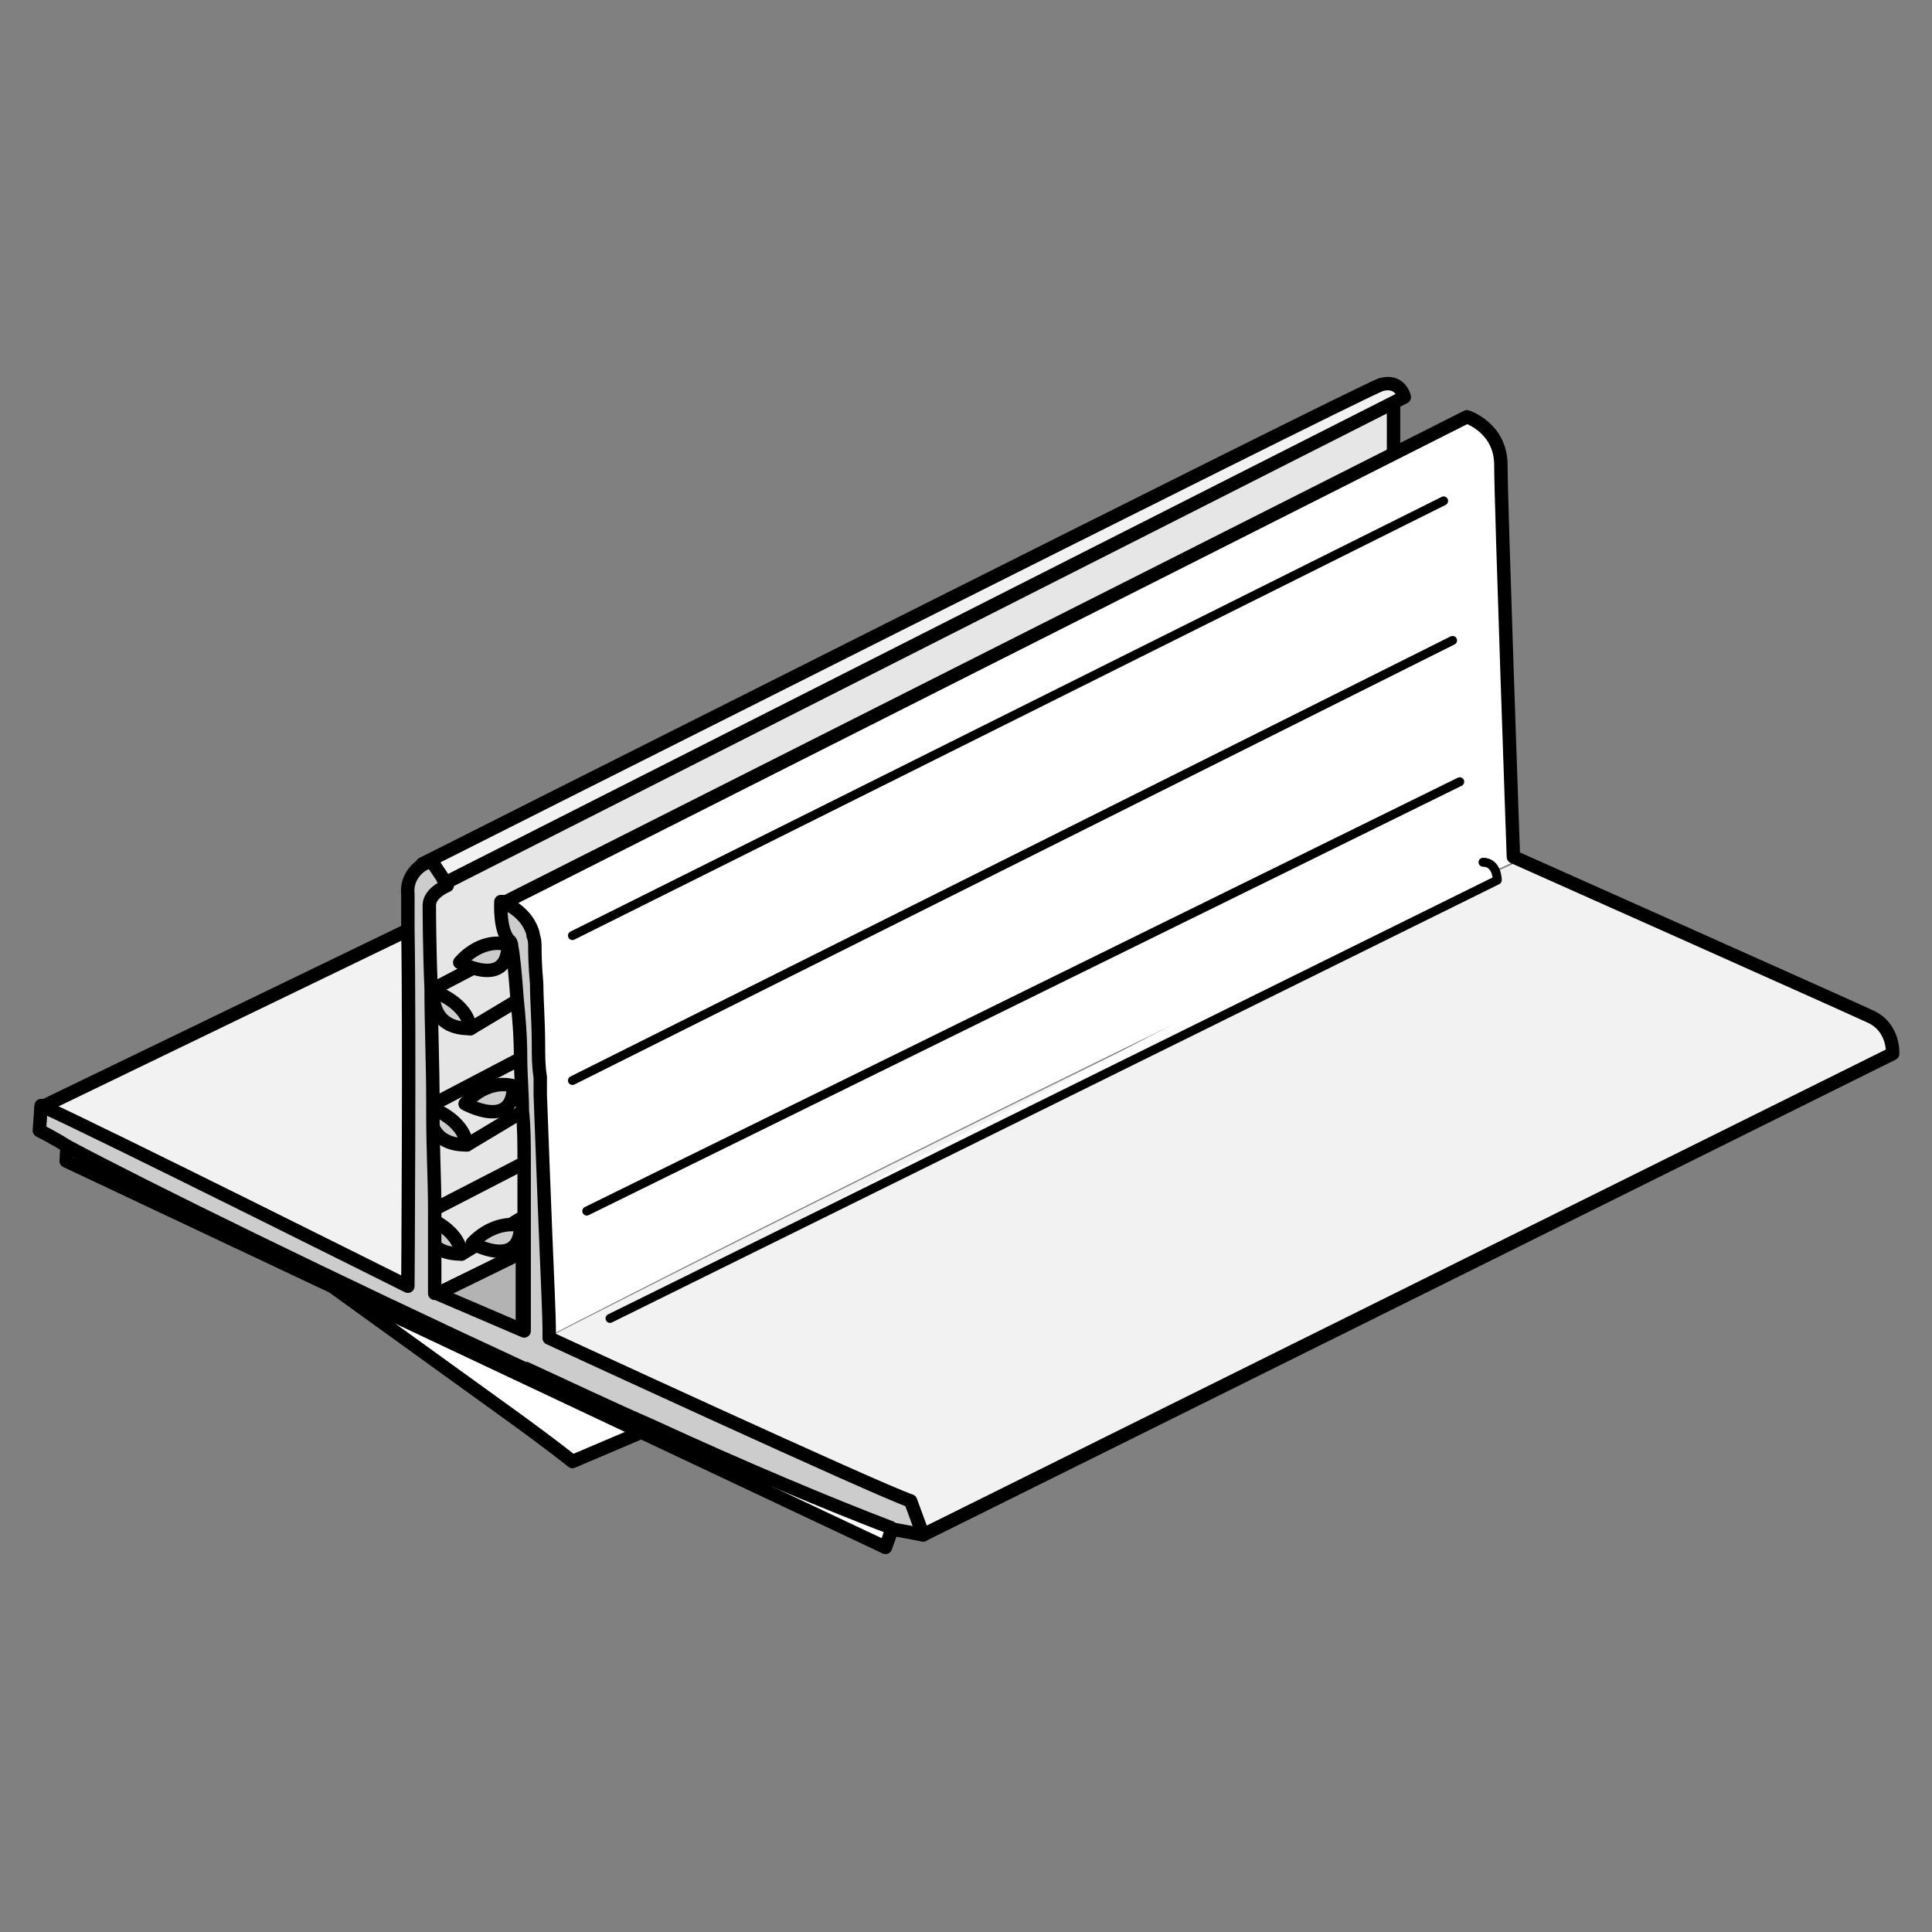 <?xml version="1.0" encoding="utf-8"?>
<!-- Generator: Adobe Illustrator 21.1.0, SVG Export Plug-In . SVG Version: 6.00 Build 0)  -->
<svg version="1.1" id="Layer_1" xmlns="http://www.w3.org/2000/svg" xmlns:xlink="http://www.w3.org/1999/xlink" x="0px" y="0px"
	 width="108px" height="108px" viewBox="0 0 108 108" style="enable-background:new 0 0 108 108;" xml:space="preserve">
<rect x="0" y="0" width="108" height="108" fill="#808080" stroke="none"/>
<style type="text/css">
	.st0{fill:#E6E6E6;stroke:#000000;stroke-width:0.75;stroke-linecap:round;stroke-linejoin:round;stroke-miterlimit:10;}
	.st1{fill:#CCCCCC;stroke:#000000;stroke-width:0.75;stroke-linecap:round;stroke-linejoin:round;stroke-miterlimit:10;}
	.st2{fill:none;stroke:#000000;stroke-width:0.75;stroke-linecap:round;stroke-linejoin:round;stroke-miterlimit:10;}
	.st3{fill:#FFFFFF;stroke:#000000;stroke-width:0.75;stroke-linecap:round;stroke-linejoin:round;stroke-miterlimit:10;}
	.st4{fill:#F2F2F2;stroke:#000000;stroke-width:0.75;stroke-linecap:round;stroke-linejoin:round;stroke-miterlimit:10;}
	.st5{fill:#FFFFFF;}
	.st6{fill:#F2F2F2;}
	.st7{fill:none;stroke:#000000;stroke-width:0.5;stroke-linecap:round;stroke-linejoin:round;stroke-miterlimit:10;}
	.st8{fill:#FFFFFF;stroke:#000000;stroke-width:0.5;stroke-linecap:round;stroke-linejoin:round;stroke-miterlimit:10;}
	.st9{fill:#B3B3B3;stroke:#000000;stroke-width:0.75;stroke-linecap:round;stroke-linejoin:round;stroke-miterlimit:10;}
</style>
<g>
	<polygon class="st0" points="77.9,22 77.9,26.4 71.9,32.4 55.6,48.6 40,64.1 38.9,65.2 30.6,69.3 29.5,69.9 29.2,70 24.3,72.4 
		23.9,72.6 23.8,72.6 23.8,72.6 23.6,67.9 23.2,56.5 23.1,51.9 23,49.8 24.5,49.1 24.6,49 	"/>
	<path class="st1" d="M23.7,68c0,1.9,1.3,2.1,2.1,2.1C25.6,68.6,23.7,68,23.7,68z"/>
	<line class="st2" x1="23.5" y1="68" x2="29.9" y2="64.7"/>
	<line class="st2" x1="25.8" y1="70.1" x2="30.3" y2="67.4"/>
	<path class="st1" d="M24,61.9c0,1.9,1.3,2.1,2.1,2.1C25.9,62.5,24,61.9,24,61.9z"/>
	<line class="st2" x1="23.9" y1="61.9" x2="30.2" y2="58.6"/>
	<line class="st2" x1="26.1" y1="64" x2="30.6" y2="61.3"/>
	<path class="st1" d="M24.2,55.4c0,1.9,1.3,2.1,2.1,2.1C26.1,56,24.2,55.4,24.2,55.4z"/>
	<line class="st2" x1="24" y1="55.4" x2="30.3" y2="52.1"/>
	<line class="st2" x1="26.3" y1="57.5" x2="30.8" y2="54.8"/>
	<path class="st3" d="M18.7,72c0,0,7.2,5.2,9.7,7c2.5,1.8,3.6,2.7,3.6,2.7l4.7-2L18.7,72z"/>
	<polyline class="st3" points="50.1,84.8 49.5,86.5 3.7,64.9 3.8,63.2 	"/>
	<polygon class="st4" points="2.3,61.9 23.2,51.8 23.2,72.2 	"/>
	<path class="st5" d="M84.6,47.9c0,0-0.8-19.8-0.8-21.9S82,23.3,82,23.3L28.1,50.5c0,0,0.8,1.8,1.2,3.8c0.4,2,0.1,21,0.1,21
		s0,0,0.1,0C43.2,68.2,71.1,54.4,85,48C84.8,47.9,84.6,47.9,84.6,47.9z"/>
	<path class="st6" d="M104.5,56.8c-1.3-0.6-16.9-7.6-19.5-8.7c-14,6.4-41.8,20.2-55.6,27.3c1.3,0.5,21.4,8.9,22.2,10.4l54.2-26.9
		C105.9,58.9,106,57.4,104.5,56.8z"/>
	<path class="st2" d="M51.6,85.8l54.2-26.9c0,0,0.1-1.5-1.3-2.1c-1.5-0.7-19.9-8.9-19.9-8.9S83.9,28.1,83.9,26S82,23.3,82,23.3
		L28.1,50.5c0,0,0.8,1.8,1.2,3.8c0.4,2,0.1,21,0.1,21S50.9,84.2,51.6,85.8z"/>
	<path class="st4" d="M24.8,49.4l53.7-27.2c0,0-0.2-1-1.3-0.7C76,21.9,23.6,48.3,23.6,48.3L24.8,49.4z"/>
	<path class="st1" d="M25.7,53.8c0,0,2.7,1.5,2.7-1C26.8,52.4,25.7,53.8,25.7,53.8z"/>
	<path class="st1" d="M26,61.7c0,0,2.7,1.5,2.7-1C27.1,60.3,26,61.7,26,61.7z"/>
	<path class="st1" d="M26.4,69.5c0,0,2.7,1.5,2.7-1C27.5,68.2,26.4,69.5,26.4,69.5z"/>
	<g>
		<line class="st7" x1="32" y1="52.3" x2="80.7" y2="28"/>
		<line class="st7" x1="81.2" y1="35.8" x2="32" y2="60.4"/>
		<line class="st7" x1="32.8" y1="67.7" x2="81.6" y2="43.7"/>
		<path class="st8" d="M34.1,73.7l49.6-24.5c0,0,0-1-0.8-1"/>
	</g>
	<path class="st9" d="M29.2,74.5l-4.9-2.1l4.9-2.4C29.2,72.6,29.2,74.5,29.2,74.5z"/>
	<path class="st1" d="M51.6,85.8l-1.6-0.3c-0.1,0-0.1,0-0.2-0.1c-3.4-1.3-8.2-3.3-13.4-5.7c-2.3-1-4.6-2.1-7-3.2c0,0-0.1,0-0.1,0
		C18.7,71.6,7.9,66.3,3.8,64.1c-0.8-0.5-1.4-0.8-1.6-0.9l0.1-1.4c0,0,0.1,0,0.2,0.1c2.7,1.2,20.3,10,20.3,10s0.1-14.4,0-19.9
		c0-1.1,0-1.9,0-2c-0.1-0.9,0.5-1.5,0.9-1.7c0.2-0.1,0.4-0.2,0.4-0.2l0.6,0.9l0.2,0.4l0.1,0.1c0,0-1,0.4-1,1.1c0,0.3,0,2.2,0.1,4.7
		c0,1.9,0.1,4.2,0.1,6.4v0.2c0,0.2,0,0.3,0,0.5v0c0,1.8,0.1,3.6,0.1,5.2c0,0.2,0,0.4,0,0.5c0,0.5,0,0.9,0,1.3c0,1.7,0,2.9,0,2.9
		l0.1,0l4.9,2.1c0,0,0-1.9,0-4.5c0-0.6,0-1.3,0-2c0-1,0-2,0-3c0-0.9,0-1.9-0.1-2.8c0-1-0.1-2-0.1-3c0-1.2-0.1-2.3-0.2-3.3
		c-0.1-1.4-0.2-2.4-0.3-2.9c0-0.2-0.1-0.3-0.1-0.3c-0.6-0.5-0.5-2.2-0.5-2.2s0,0,0.1,0c0.4,0.2,1.4,0.7,1.7,1.8c0,0,0,0.1,0,0.1
		c0.1,0.2,0.1,0.5,0.1,0.7c0,0.2,0,0.9,0.1,2c0,0.9,0.1,2.1,0.1,3.4c0,0.6,0,1.2,0.1,1.8c0,0.3,0,0.7,0,1c0.1,2.6,0.2,5.4,0.3,7.8
		c0.1,2.5,0.2,4.5,0.2,5.4c0,0.3,0,0.4,0,0.4s18.4,8.5,20.2,9.1L51.6,85.8z"/>
</g>
</svg>
